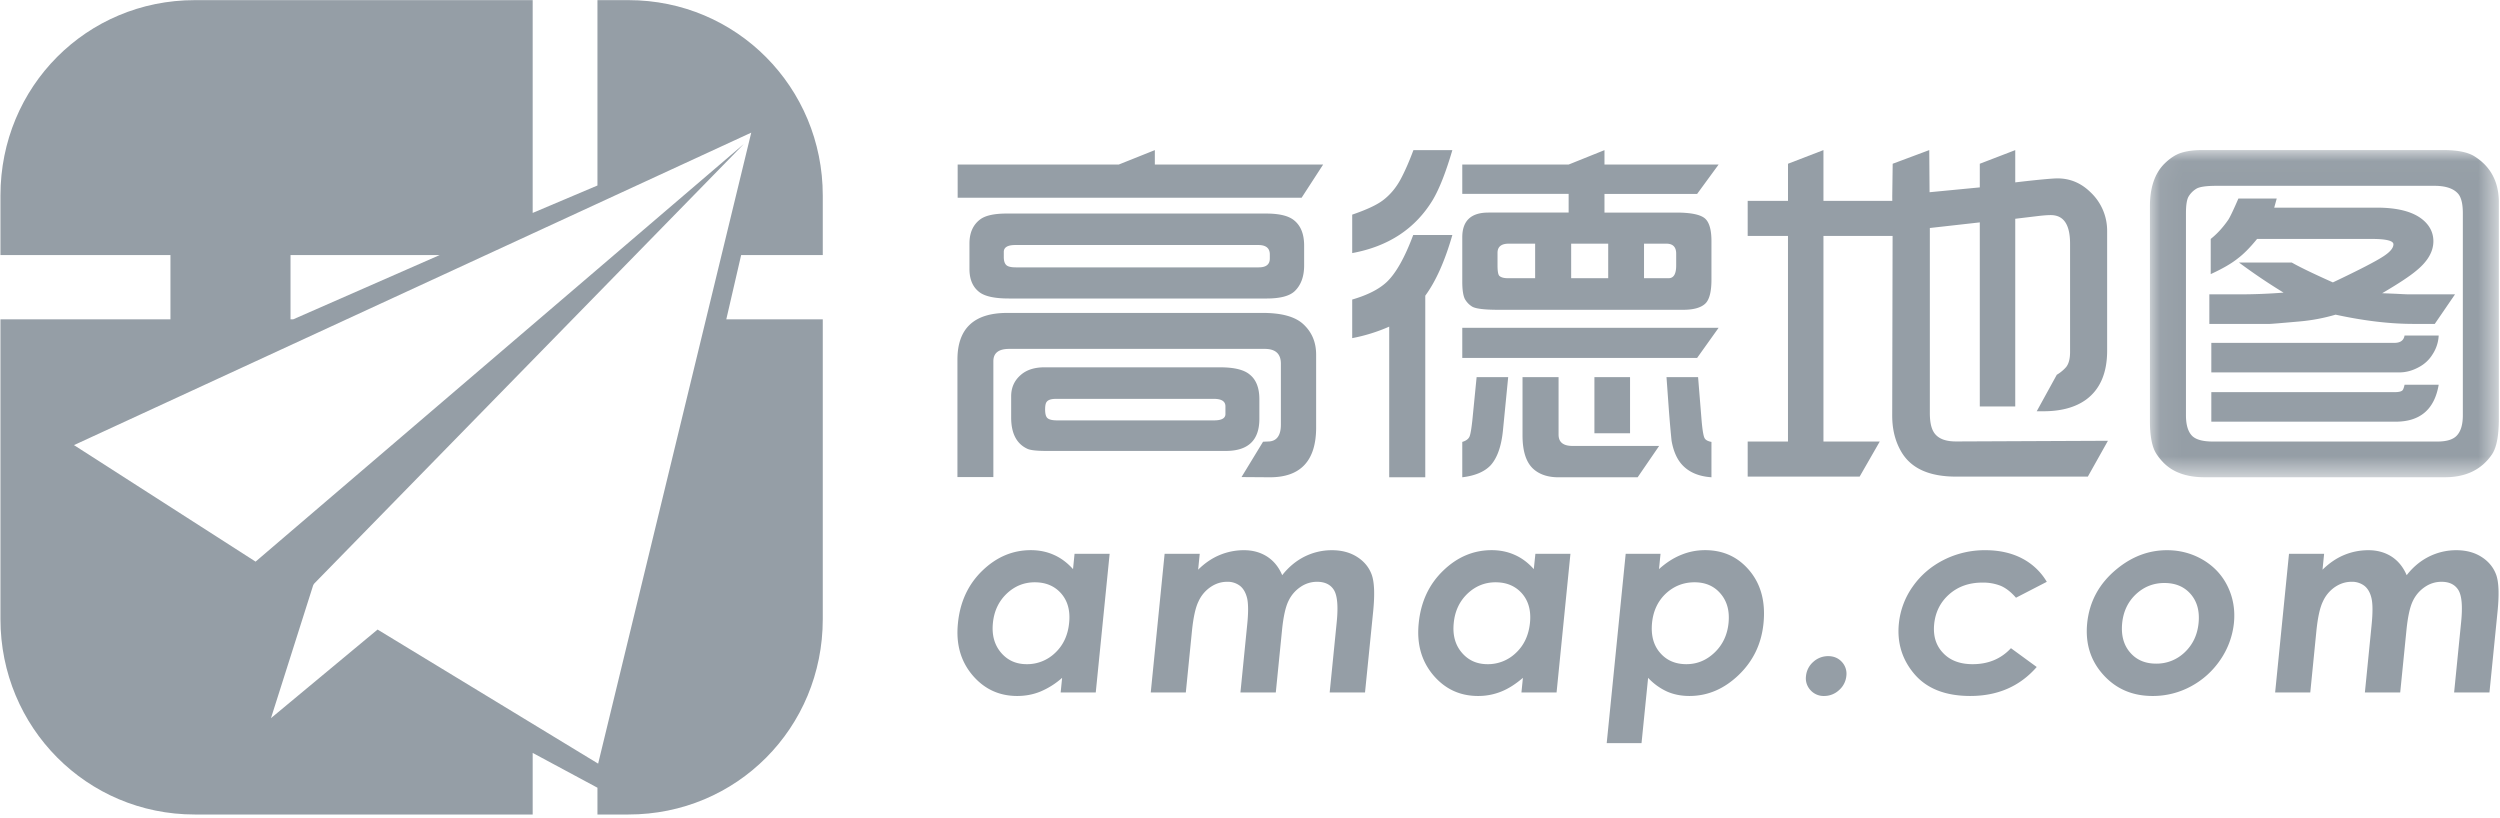 <svg width="110" height="36" xmlns="http://www.w3.org/2000/svg" xmlns:xlink="http://www.w3.org/1999/xlink"><defs><path id="a" d="M.057.026h15.352v14.398H.057z"/></defs><g fill="none" fill-rule="evenodd"><path d="M36.202 11.224v-2.62c0-4.77-3.8-8.598-8.549-8.598h-1.365v8.156l-2.85 1.207V.006H8.569C3.82.006.02 3.804.02 8.604v2.62H7.5v2.826H.02v13.19c0 4.77 3.8 8.598 8.548 8.598h14.87v-2.71l2.85 1.532v1.178h1.365c4.75 0 8.549-3.798 8.549-8.598V14.05h-4.245l.653-2.826h3.592zm-23.419 0h6.56l-6.441 2.826h-.119v-2.826zM26.318 33.6l-9.705-5.9-4.69 3.898 1.87-5.889.016.012.013-.041L32.729 6.336 11.24 24.716v-.008l-7.985-5.123 29.8-13.749L26.318 33.6z" fill="#959EA6" fill-rule="nonzero"/><path d="M47.28 24.368h1.544l-.611 6.101h-1.544l.064-.644a3.43 3.43 0 0 1-.97.61c-.315.126-.65.188-1.004.188-.794 0-1.451-.303-1.97-.915-.518-.615-.733-1.371-.64-2.281.092-.943.45-1.712 1.072-2.315.622-.602 1.333-.905 2.135-.905.37 0 .71.07 1.02.21.31.137.588.347.837.624l.067-.673zm-1.749 1.253c-.477 0-.89.17-1.24.504-.349.336-.551.762-.603 1.286-.054.526.066.961.353 1.301.287.341.664.512 1.133.512a1.77 1.77 0 0 0 1.259-.504c.352-.333.556-.772.609-1.316.054-.53-.062-.959-.349-1.29-.286-.326-.673-.493-1.162-.493zM51.243 24.368h1.545l-.07.699c.29-.288.607-.504.944-.644a2.754 2.754 0 0 1 1.077-.214c.387 0 .722.095 1.013.28.291.188.514.461.665.82.281-.359.611-.632.986-.82.375-.185.776-.28 1.197-.28.437 0 .812.1 1.125.303.311.201.523.467.636.79.112.327.132.855.06 1.587l-.36 3.58h-1.555l.31-3.098c.069-.691.028-1.158-.12-1.406-.148-.242-.397-.366-.743-.366a1.27 1.27 0 0 0-.731.227 1.522 1.522 0 0 0-.53.619c-.129.263-.223.687-.282 1.27l-.275 2.754h-1.556l.295-2.956c.058-.546.055-.942 0-1.188-.059-.242-.162-.426-.312-.546a.885.885 0 0 0-.572-.18c-.256 0-.499.077-.722.228a1.528 1.528 0 0 0-.535.638c-.133.272-.225.702-.286 1.288l-.271 2.716h-1.543l.61-6.101zM67.557 24.368h1.542l-.61 6.101h-1.546l.065-.644c-.33.283-.651.486-.969.61a2.68 2.68 0 0 1-1.003.188c-.796 0-1.451-.303-1.971-.915-.518-.615-.734-1.371-.642-2.281.092-.943.451-1.712 1.074-2.315.62-.602 1.333-.905 2.135-.905.37 0 .71.07 1.02.21.31.137.588.347.835.624l.07-.673zm-1.751 1.253c-.476 0-.89.17-1.241.504-.348.336-.549.762-.6 1.286-.055.526.062.961.351 1.301.288.341.664.512 1.134.512a1.77 1.77 0 0 0 1.258-.504c.352-.333.555-.772.611-1.316.053-.53-.063-.959-.35-1.29-.288-.326-.674-.493-1.163-.493zM73.063 24.368l-.067.673c.307-.277.63-.487.968-.624.337-.14.69-.21 1.061-.21.803 0 1.456.303 1.957.905.502.603.706 1.372.612 2.315-.091.91-.458 1.666-1.101 2.281-.642.612-1.36.915-2.158.915-.354 0-.677-.062-.97-.188a2.639 2.639 0 0 1-.848-.61l-.29 2.874h-1.532l.835-8.331h1.533zm1.497 1.253c-.486 0-.908.167-1.26.493-.352.331-.556.76-.61 1.29-.053.544.062.983.351 1.316.285.336.673.504 1.159.504.47 0 .885-.17 1.242-.512.356-.34.562-.775.614-1.301.052-.524-.062-.95-.347-1.286-.282-.335-.665-.504-1.15-.504zM80.438 28.87c.247 0 .448.085.603.253a.763.763 0 0 1 .198.622.948.948 0 0 1-.322.621.955.955 0 0 1-.654.257.774.774 0 0 1-.602-.257.76.76 0 0 1-.197-.621.944.944 0 0 1 .32-.622.964.964 0 0 1 .654-.253M90.059 25.6l-1.356.7c-.216-.249-.438-.422-.664-.521a2.104 2.104 0 0 0-.815-.145c-.577 0-1.063.169-1.454.511-.389.342-.611.78-.666 1.313-.052.52.077.944.39 1.271.308.329.742.495 1.302.495.691 0 1.253-.236 1.686-.704l1.134.828c-.744.852-1.719 1.275-2.923 1.275-1.082 0-1.899-.317-2.447-.95-.549-.637-.78-1.383-.696-2.233a3.39 3.39 0 0 1 .61-1.631c.35-.498.803-.889 1.368-1.175a3.991 3.991 0 0 1 1.83-.425c.61 0 1.149.12 1.612.361a2.71 2.71 0 0 1 1.089 1.03M95.35 24.209c.58 0 1.111.145 1.595.432.48.288.842.68 1.078 1.173.237.494.326 1.027.27 1.597a3.501 3.501 0 0 1-.594 1.616c-.34.5-.772.89-1.299 1.174a3.508 3.508 0 0 1-1.687.422c-.883 0-1.607-.31-2.167-.932-.561-.62-.798-1.378-.71-2.269.097-.954.528-1.748 1.298-2.381.674-.555 1.41-.832 2.215-.832m-.118 1.443c-.479 0-.896.165-1.249.494-.353.332-.553.755-.606 1.27-.052.532.063.962.346 1.29.281.33.663.494 1.148.494a1.78 1.78 0 0 0 1.257-.498c.353-.334.558-.762.61-1.285.053-.523-.064-.95-.345-1.275-.284-.328-.669-.49-1.16-.49M100.716 24.368h1.545l-.07.699c.293-.288.608-.504.944-.644.339-.142.696-.214 1.076-.214.387 0 .726.095 1.017.28.29.188.513.461.666.82.279-.359.607-.632.984-.82.376-.185.774-.28 1.196-.28.438 0 .812.1 1.124.303.311.201.523.467.638.79.113.327.13.855.058 1.587l-.358 3.58h-1.555l.309-3.098c.069-.691.03-1.158-.12-1.406-.149-.242-.397-.366-.743-.366-.265 0-.508.075-.732.227a1.53 1.53 0 0 0-.53.619c-.128.263-.221.687-.28 1.27l-.276 2.754h-1.554l.294-2.956c.055-.546.054-.942-.003-1.188-.055-.242-.16-.426-.309-.546a.893.893 0 0 0-.572-.18c-.257 0-.498.077-.724.228a1.534 1.534 0 0 0-.533.638c-.132.272-.226.702-.286 1.288l-.27 2.716h-1.546l.61-6.101zM42.127 20.991v-5.167c0-1.366.724-2.049 2.168-2.055h11.21c.854-.007 1.465.153 1.835.49.382.351.57.798.57 1.344v3.207c0 1.472-.693 2.203-2.063 2.19l-1.22-.009.947-1.555.214-.01c.373 0 .571-.247.571-.743v-2.68c0-.436-.237-.652-.71-.652H44.407c-.466 0-.699.18-.699.541v5.1h-1.58zm.01-12.29V7.24h7.088l1.588-.635v.635h7.405L57.271 8.7H42.137zm2.158.695h11.406c.58 0 .995.095 1.246.304.29.237.435.606.435 1.107v.871c0 .491-.14.87-.419 1.136-.226.212-.636.32-1.227.32H44.389c-.62 0-1.053-.093-1.296-.28-.29-.219-.437-.56-.437-1.022v-1.118c0-.473.16-.828.478-1.065.234-.17.62-.253 1.161-.253zm11.577 1.979v-.177c0-.277-.168-.417-.503-.417H44.67c-.335 0-.503.103-.503.304v.222c0 .18.042.304.128.371.074.057.207.086.402.086h10.688c.325 0 .487-.13.487-.39zm-9.922 4.787h7.729c.616 0 1.052.101 1.313.322.28.226.42.586.42 1.082v.863c0 .942-.492 1.412-1.476 1.412h-7.892c-.42 0-.7-.03-.836-.092-.478-.22-.717-.68-.717-1.379v-.93c0-.384.14-.697.419-.939.254-.225.603-.339 1.04-.339zm.563 2.335h6.902c.336 0 .504-.093.504-.279V17.88c0-.22-.168-.33-.504-.33h-6.952c-.212 0-.348.045-.411.135-.045.057-.067.166-.067.33 0 .19.033.319.102.38.074.068.216.102.426.102zM59.497 11.136V9.444c.63-.215 1.083-.426 1.356-.634.319-.243.579-.554.784-.939.187-.354.373-.778.554-1.266h1.713c-.283.968-.57 1.698-.86 2.189-.768 1.268-1.95 2.048-3.547 2.342zm0 3.742V13.18c.677-.197 1.185-.456 1.526-.778.404-.387.79-1.075 1.159-2.063h1.722c-.329 1.146-.726 2.036-1.192 2.671V21h-1.587v-6.628a7.513 7.513 0 0 1-1.628.506zm9.523-5.527v-.82h-4.68V7.24h4.68l1.577-.634v.634h5.022l-.946 1.293h-4.076v.82h3.155c.664 0 1.095.092 1.288.279.176.174.264.5.264.98v1.69c0 .518-.086.865-.256 1.041-.188.192-.52.288-.997.288h-8.118c-.63 0-1.019-.05-1.167-.146a.914.914 0 0 1-.316-.337c-.074-.157-.11-.409-.11-.752v-1.953c0-.728.383-1.09 1.15-1.09h3.53zm-4.68 6.398v-1.326h11.279l-.946 1.326H64.34zm0 5.251v-1.556c.17-.05.278-.132.323-.245.04-.102.08-.334.12-.702l.188-1.902h1.389l-.23 2.342c-.069.692-.247 1.203-.536 1.529-.269.288-.686.467-1.255.534zm3.206-8.759v-1.52h-1.16c-.33 0-.495.135-.495.404v.55c0 .248.025.402.077.459.074.072.202.107.384.107h1.194zm-.555 4.354h1.586v2.528c0 .333.204.498.615.498h3.81l-.946 1.38h-3.479c-.494 0-.878-.137-1.151-.407-.29-.293-.435-.772-.435-1.437v-2.562zm2.14-4.354h1.63v-1.52h-1.63v1.52zm1.023 6.822h1.568v-2.468h-1.568v2.468zm2.183-6.822h1.083c.22 0 .332-.185.332-.556v-.524c0-.293-.144-.44-.434-.44h-.981v1.52zm.989 4.354h1.39l.154 1.902c.038.44.084.702.135.787.046.079.145.132.299.16V21c-.596-.04-1.046-.246-1.348-.616-.197-.244-.334-.575-.408-.999a52.4 52.4 0 0 1-.128-1.486l-.094-1.304zM86.065 19.424c-.45 0-.749-.113-.93-.338-.16-.202-.222-.51-.222-.922v-8.132l2.198-.247v8.1h1.56V9.626l.998-.12c.25-.029.43-.042.562-.042.574 0 .852.42.852 1.26v4.758c0 .3-.055.521-.174.669-.183.213-.41.338-.41.338l-.883 1.606h.3c.768 0 1.39-.17 1.85-.497.627-.448.948-1.173.948-2.167v-5.248a2.32 2.32 0 0 0-.725-1.718c-.416-.41-.9-.616-1.463-.616-.204 0-.862.058-1.855.176v-1.42l-1.56.6v1.04l-2.21.213-.014-1.854-1.609.601-.019 1.43.015 1.745-.017 7.9c0 .628.138 1.159.411 1.616.432.722 1.231 1.075 2.397 1.075h5.8l.884-1.577-6.684.03z" fill="#959EA6"/><path fill="#959EA6" d="M83.33 8.837h-3.098V6.604l-1.56.601v1.632h-1.774v1.543h1.773v9.048h-1.773v1.543h4.926l.885-1.543h-2.477V10.38h3.113v-.2z"/><g transform="translate(94.54 6.577)"><mask id="b" fill="#fff"><use xlink:href="#a"/></mask><path d="M.057 11.977V2.49c0-.81.21-1.428.626-1.852.24-.238.477-.397.71-.478.259-.089.584-.135.978-.135H12.96c.639 0 1.105.097 1.396.289.702.448 1.054 1.122 1.054 2.023v9.493c0 .754-.098 1.28-.3 1.582-.457.674-1.148 1.01-2.074 1.01H2.465c-.77 0-1.368-.205-1.791-.62-.228-.233-.38-.45-.454-.653-.109-.296-.163-.686-.163-1.173zm2.777.874h9.867c.423 0 .714-.093.874-.28.166-.187.25-.479.25-.876v-8.89c0-.441-.081-.739-.24-.892-.207-.21-.544-.314-1.013-.314H2.988c-.462 0-.762.045-.899.135a.996.996 0 0 0-.334.341c-.076.136-.113.379-.113.73v8.89c0 .43.095.737.283.918.172.159.474.238.91.238zm-.163-5.176v-1.3h1.303c.646 0 1.3-.025 1.963-.077a25.457 25.457 0 0 1-1.963-1.325h2.323c.31.182.912.474 1.81.876 1.17-.555 1.916-.941 2.236-1.156.286-.188.428-.36.428-.52 0-.158-.319-.237-.959-.237h-5.04c-.308.379-.592.666-.85.859-.273.22-.67.45-1.19.689V3.936c.28-.222.536-.501.771-.841.079-.12.228-.432.446-.936h1.687l-.11.4h4.51c.988 0 1.694.204 2.116.612.251.243.377.534.377.867 0 .453-.248.884-.746 1.291-.296.25-.8.581-1.508.996.274.01.48.02.617.025.297.016.486.025.566.025h2.022l-.89 1.3h-.942c-1.036 0-2.176-.136-3.422-.407a8.159 8.159 0 0 1-1.577.298c-.806.072-1.257.11-1.354.11H2.67zm.087 2.134v-1.3h8.056c.263 0 .412-.108.447-.324h1.501a1.645 1.645 0 0 1-.267.825 1.546 1.546 0 0 1-.609.569c-.28.154-.566.23-.858.23h-8.27zm0 2.168v-1.3h8.075c.171 0 .282-.027.334-.077.034-.035.065-.117.094-.248h1.501c-.184 1.083-.816 1.625-1.894 1.625h-8.11z" fill="#959EA6" mask="url(#b)"/></g></g></svg>